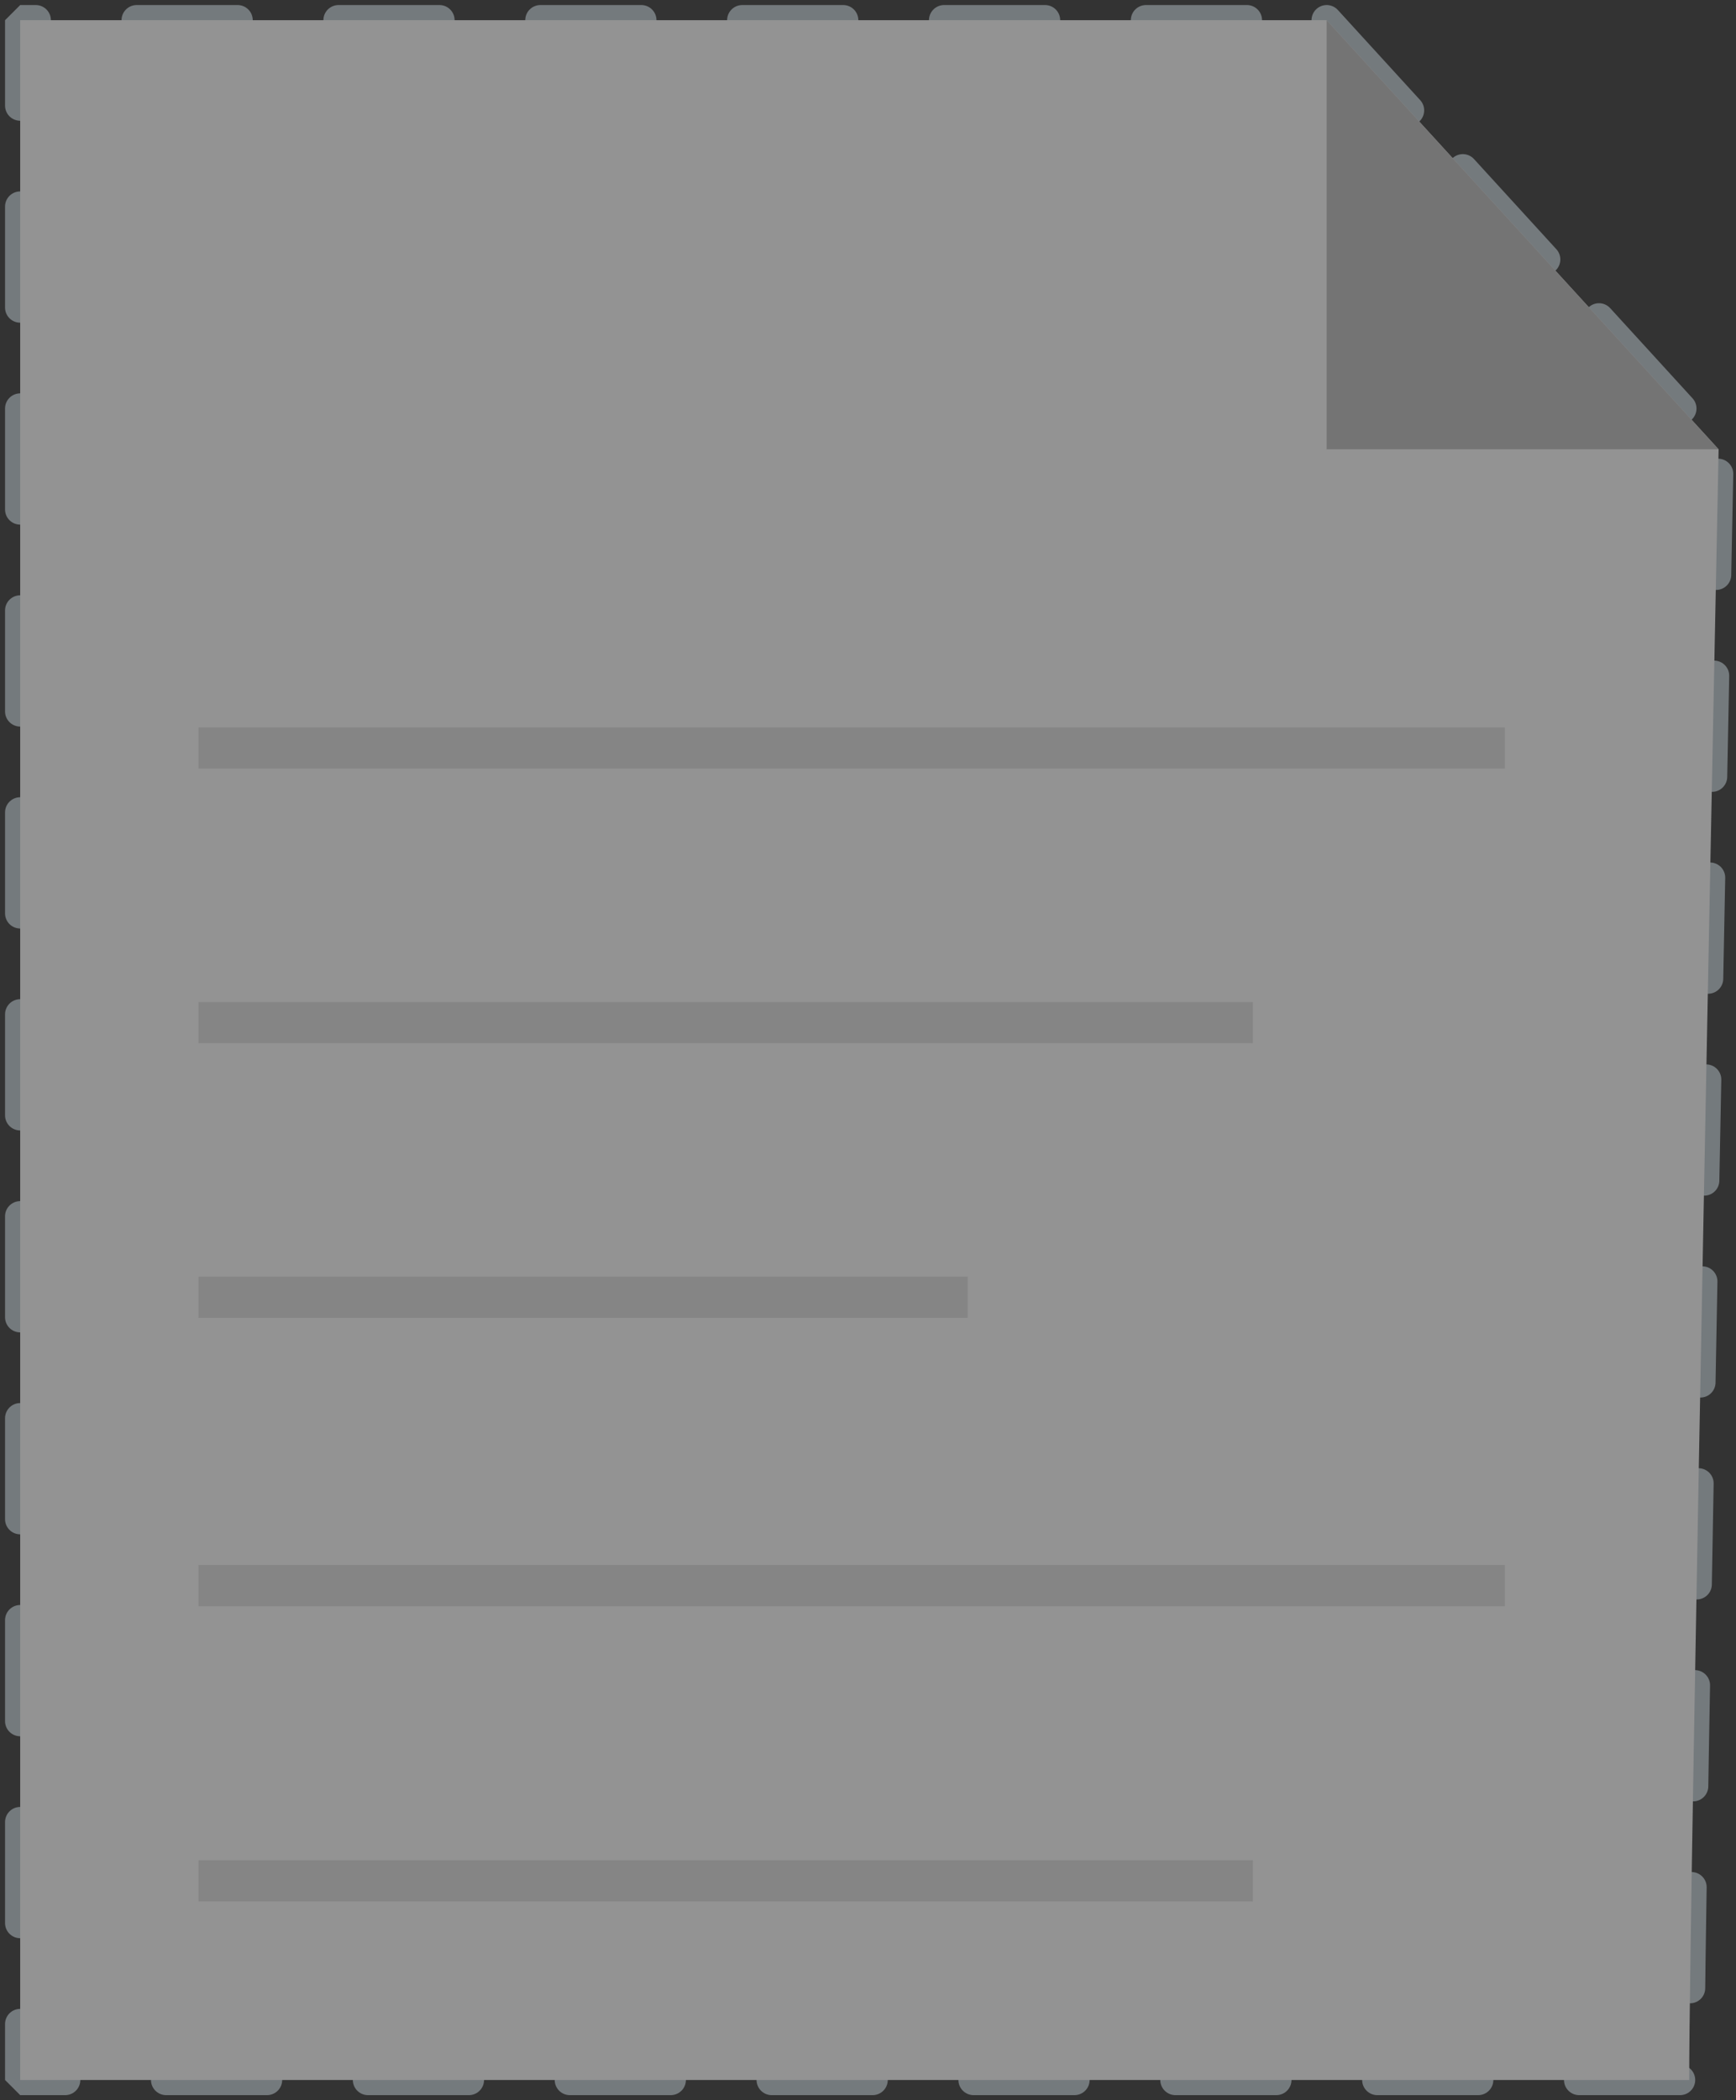 <svg xmlns="http://www.w3.org/2000/svg" width="172" height="208" viewBox="0 0 172 208">
  <rect x="0" y="0" width="172" height="208" fill="#333333" stroke="none"/>
  <g fill="none" fill-rule="evenodd" opacity=".5" transform="translate(2 2)">
    <path stroke="#B6C1C8" stroke-dasharray="10 10" stroke-linecap="round" stroke-linejoin="bevel" stroke-width="3" d="M129.444,3.10865491e-08 L168.277,42.5 C168.277,42.5 165.362,185.867 165.362,204 L-2.39256226e-07,204 L-2.39256226e-07,3.10865491e-08 C18.899,3.10865491e-08 129.444,3.10865491e-08 129.444,3.10865491e-08 L168.277,42.5 L129.444,42.5 L129.444,3.10865491e-08 Z"/>
    <path fill="#F4F4F4" d="M-2.39256226e-07,3.10865207e-08 L-2.39256226e-07,204 L165.362,204 C165.362,185.867 168.277,42.5 168.277,42.5 L129.444,3.10865207e-08 C129.444,3.10865207e-08 18.899,3.10865207e-08 -2.39256226e-07,3.10865207e-08 Z"/>
    <path d="M-2.39256226e-07,3.10865207e-08 L-2.39256226e-07,204 L165.362,204 C165.362,185.867 168.277,42.5 168.277,42.5 L129.444,3.10865207e-08 C129.444,3.10865207e-08 18.899,3.10865207e-08 -2.39256226e-07,3.10865207e-08 Z"/>
    <rect width="129.444" height="32.47" x="12.944" y="18.53"/>
    <rect width="129.444" height="4.08" x="17.66" y="70.04" fill="#D8D8D8" fill-rule="nonzero"/>
    <rect width="104.475" height="4.08" x="17.66" y="97.24" fill="#D8D8D8" fill-rule="nonzero"/>
    <rect width="76.221" height="4.08" x="17.66" y="124.44" fill="#D8D8D8" fill-rule="nonzero"/>
    <rect width="129.444" height="4.08" x="17.66" y="153" fill="#D8D8D8" fill-rule="nonzero"/>
    <rect width="104.475" height="4.08" x="17.66" y="182.24" fill="#D8D8D8" fill-rule="nonzero"/>
    <polygon fill="#B6B6B6" fill-rule="nonzero" points="129.444 42.5 129.444 0 168.277 42.5"/>
  </g>
</svg>
